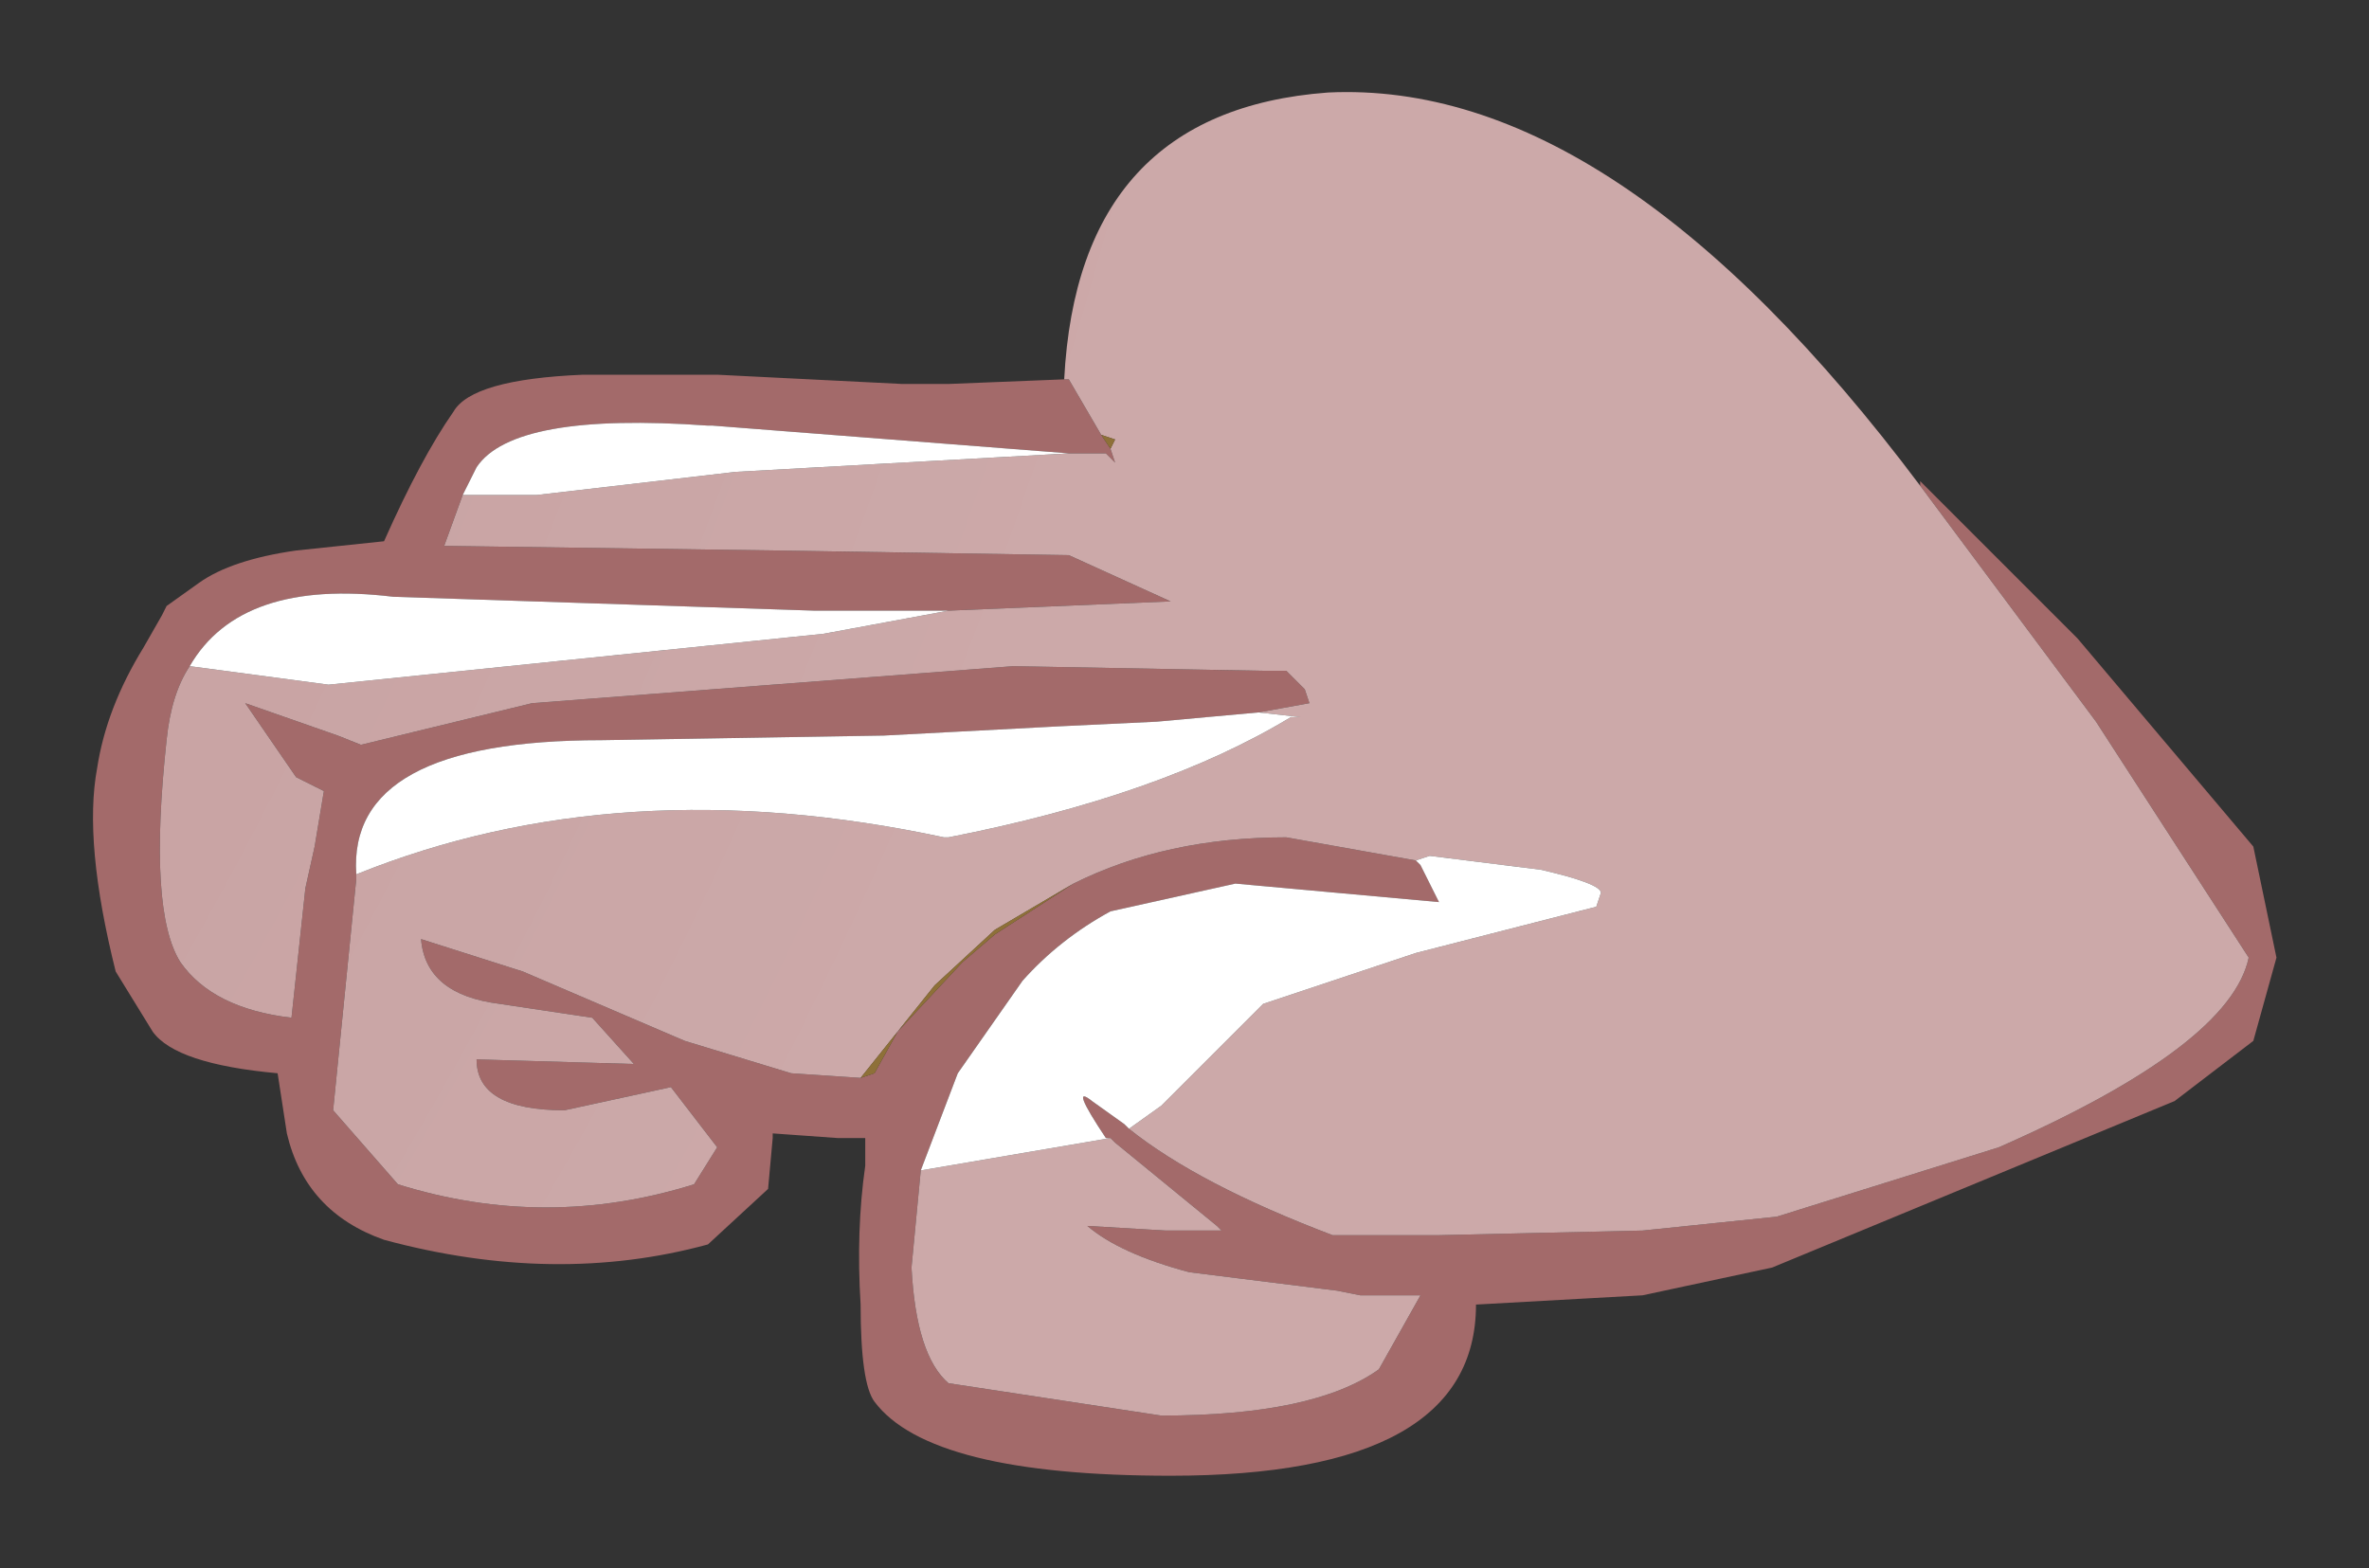 <?xml version="1.0" encoding="UTF-8" standalone="no"?>
<svg xmlns:xlink="http://www.w3.org/1999/xlink" height="16.95px" width="25.6px" xmlns="http://www.w3.org/2000/svg">
  <rect width="100%" height="100%" fill="#333333" stroke="none"/>
  <g transform="matrix(1.0, 0.0, 0.0, 1.0, 1, 1)">
    <path d="M19.75 4.25 L19.75 4.2 21.45 5.9 23.35 8.15 23.6 9.35 23.35 10.25 22.5 10.9 18.15 12.7 16.75 13.0 14.95 13.1 Q14.95 14.95 11.65 14.95 9.05 14.95 8.45 14.15 8.3 13.95 8.3 13.1 8.25 12.3 8.35 11.6 L8.35 11.5 8.35 11.3 8.05 11.3 7.35 11.25 7.35 11.3 7.3 11.85 6.65 12.45 Q5.0 12.9 3.15 12.4 2.3 12.1 2.1 11.25 L2.0 10.6 Q0.9 10.5 0.65 10.15 L0.25 9.5 Q-0.1 8.1 0.05 7.3 0.15 6.65 0.55 6.0 L0.75 5.65 0.8 5.55 1.15 5.3 Q1.5 5.05 2.2 4.95 L3.15 4.85 Q3.55 3.95 3.9 3.45 4.1 3.1 5.3 3.05 L6.35 3.05 6.75 3.05 8.75 3.15 9.25 3.15 10.5 3.1 10.55 3.1 10.9 3.7 11.0 3.85 11.05 4.0 10.95 3.9 10.55 3.9 6.7 3.6 6.65 3.6 Q4.55 3.45 4.15 4.05 L4.0 4.35 3.8 4.9 7.4 4.95 10.55 5.0 11.65 5.5 9.25 5.6 7.8 5.6 3.25 5.45 Q1.6 5.25 1.05 6.2 0.85 6.5 0.8 7.0 0.6 8.85 0.95 9.4 1.3 9.9 2.15 10.0 L2.3 8.6 2.4 8.15 2.5 7.55 2.2 7.4 1.65 6.6 2.65 6.95 2.9 7.05 4.75 6.6 9.95 6.2 12.65 6.25 12.9 6.25 13.1 6.45 13.15 6.6 12.6 6.7 11.5 6.8 10.45 6.85 8.55 6.95 5.5 7.0 Q2.75 7.0 2.85 8.45 L2.85 8.5 2.6 11.0 3.3 11.8 Q4.9 12.3 6.5 11.8 L6.75 11.4 6.25 10.75 5.1 11.0 Q4.15 11.0 4.15 10.45 L5.85 10.5 5.4 10.0 4.4 9.85 Q3.6 9.75 3.55 9.15 L4.65 9.5 6.4 10.25 7.55 10.6 8.3 10.65 8.45 10.6 8.7 10.15 9.4 9.4 9.75 9.1 10.6 8.55 Q11.6 8.05 12.9 8.05 L14.3 8.3 14.35 8.35 14.55 8.75 12.35 8.55 11.0 8.85 Q10.45 9.15 10.05 9.6 L9.35 10.6 8.95 11.65 8.85 12.7 Q8.9 13.65 9.25 13.95 L11.55 14.3 Q13.2 14.3 13.9 13.8 L14.35 13.0 13.85 13.0 13.7 13.0 13.45 12.95 11.85 12.75 Q11.1 12.55 10.75 12.25 L11.6 12.3 12.2 12.3 12.15 12.25 11.05 11.35 11.0 11.3 10.95 11.3 Q10.55 10.7 10.8 10.9 L11.15 11.15 11.2 11.2 Q11.95 11.8 13.4 12.35 L14.55 12.35 16.75 12.3 18.2 12.15 20.6 11.4 Q23.1 10.3 23.3 9.35 L21.65 6.8 19.75 4.25" fill="#a36a6a" fill-rule="evenodd" stroke="none"/>
    <path d="M19.75 4.25 L21.65 6.8 23.3 9.35 Q23.1 10.3 20.6 11.4 L18.2 12.15 16.75 12.3 14.55 12.35 13.4 12.35 Q11.95 11.8 11.2 11.2 L11.55 10.95 12.65 9.85 14.3 9.3 16.25 8.8 16.3 8.65 Q16.3 8.55 15.65 8.4 L14.45 8.25 14.3 8.3 12.9 8.05 Q11.6 8.05 10.6 8.55 L9.75 9.05 9.1 9.65 8.3 10.65 7.55 10.6 6.4 10.25 4.65 9.5 3.55 9.15 Q3.6 9.75 4.4 9.85 L5.4 10.0 5.85 10.5 4.15 10.45 Q4.15 11.0 5.1 11.0 L6.25 10.75 6.75 11.4 6.5 11.8 Q4.9 12.3 3.3 11.8 L2.6 11.0 2.85 8.5 2.85 8.45 Q5.7 7.3 9.2 8.05 L9.25 8.05 Q11.55 7.6 12.95 6.75 L13.05 6.75 12.6 6.7 13.15 6.6 13.1 6.45 12.9 6.25 12.65 6.25 9.95 6.2 4.75 6.6 2.9 7.05 2.65 6.95 1.65 6.6 2.2 7.4 2.5 7.55 2.4 8.15 2.3 8.6 2.15 10.0 Q1.3 9.9 0.95 9.4 0.6 8.85 0.8 7.0 0.85 6.5 1.05 6.2 L2.55 6.4 7.9 5.85 9.25 5.6 11.65 5.5 10.55 5.0 7.4 4.95 3.8 4.9 4.0 4.35 4.8 4.35 6.95 4.1 10.55 3.9 10.95 3.9 11.05 4.0 11.0 3.85 11.05 3.75 10.9 3.7 10.55 3.1 10.5 3.1 Q10.65 0.2 13.35 0.0 16.45 -0.15 19.75 4.25 M11.0 11.3 L11.05 11.35 12.15 12.25 12.2 12.3 11.6 12.3 10.75 12.25 Q11.1 12.55 11.85 12.75 L13.45 12.95 13.7 13.0 13.85 13.0 14.35 13.0 13.9 13.8 Q13.2 14.3 11.55 14.3 L9.25 13.95 Q8.9 13.65 8.85 12.7 L8.95 11.65 11.0 11.3" fill="url(#gradient0)" fill-rule="evenodd" stroke="none"/>
    <path d="M10.6 8.55 L9.75 9.1 9.4 9.4 8.7 10.15 8.45 10.6 8.3 10.65 9.1 9.65 9.75 9.05 10.6 8.55 M11.0 3.85 L10.9 3.7 11.05 3.75 11.0 3.85" fill="#8e7038" fill-rule="evenodd" stroke="none"/>
    <path d="M11.2 11.2 L11.15 11.15 10.8 10.9 Q10.55 10.7 10.95 11.3 L11.0 11.3 8.95 11.65 9.35 10.6 10.05 9.6 Q10.45 9.15 11.0 8.85 L12.35 8.55 14.55 8.75 14.35 8.35 14.3 8.3 14.45 8.25 15.65 8.4 Q16.3 8.55 16.3 8.65 L16.25 8.8 14.3 9.3 12.65 9.85 11.55 10.95 11.2 11.2 M2.85 8.45 Q2.75 7.0 5.5 7.0 L8.55 6.95 10.45 6.85 11.5 6.8 12.6 6.7 13.05 6.75 12.95 6.75 Q11.55 7.6 9.25 8.05 L9.2 8.05 Q5.7 7.3 2.85 8.45 M1.05 6.2 Q1.6 5.25 3.25 5.45 L7.8 5.6 9.25 5.6 7.9 5.85 2.55 6.4 1.05 6.2 M4.0 4.35 L4.15 4.05 Q4.55 3.45 6.65 3.6 L6.7 3.6 10.55 3.9 6.95 4.1 4.8 4.35 4.0 4.35" fill="#ffffff" fill-rule="evenodd" stroke="none"/>
  </g>
  <defs>
    <radialGradient cx="0" cy="0" gradientTransform="matrix(0.059, 0.0, 0.0, 0.059, -34.9, -11.1)" gradientUnits="userSpaceOnUse" id="gradient0" r="819.2" spreadMethod="pad">
      <stop offset="0.0" stop-color="#b98a8a"></stop>
      <stop offset="1.0" stop-color="#cca9a9"></stop>
    </radialGradient>
  </defs>
</svg>